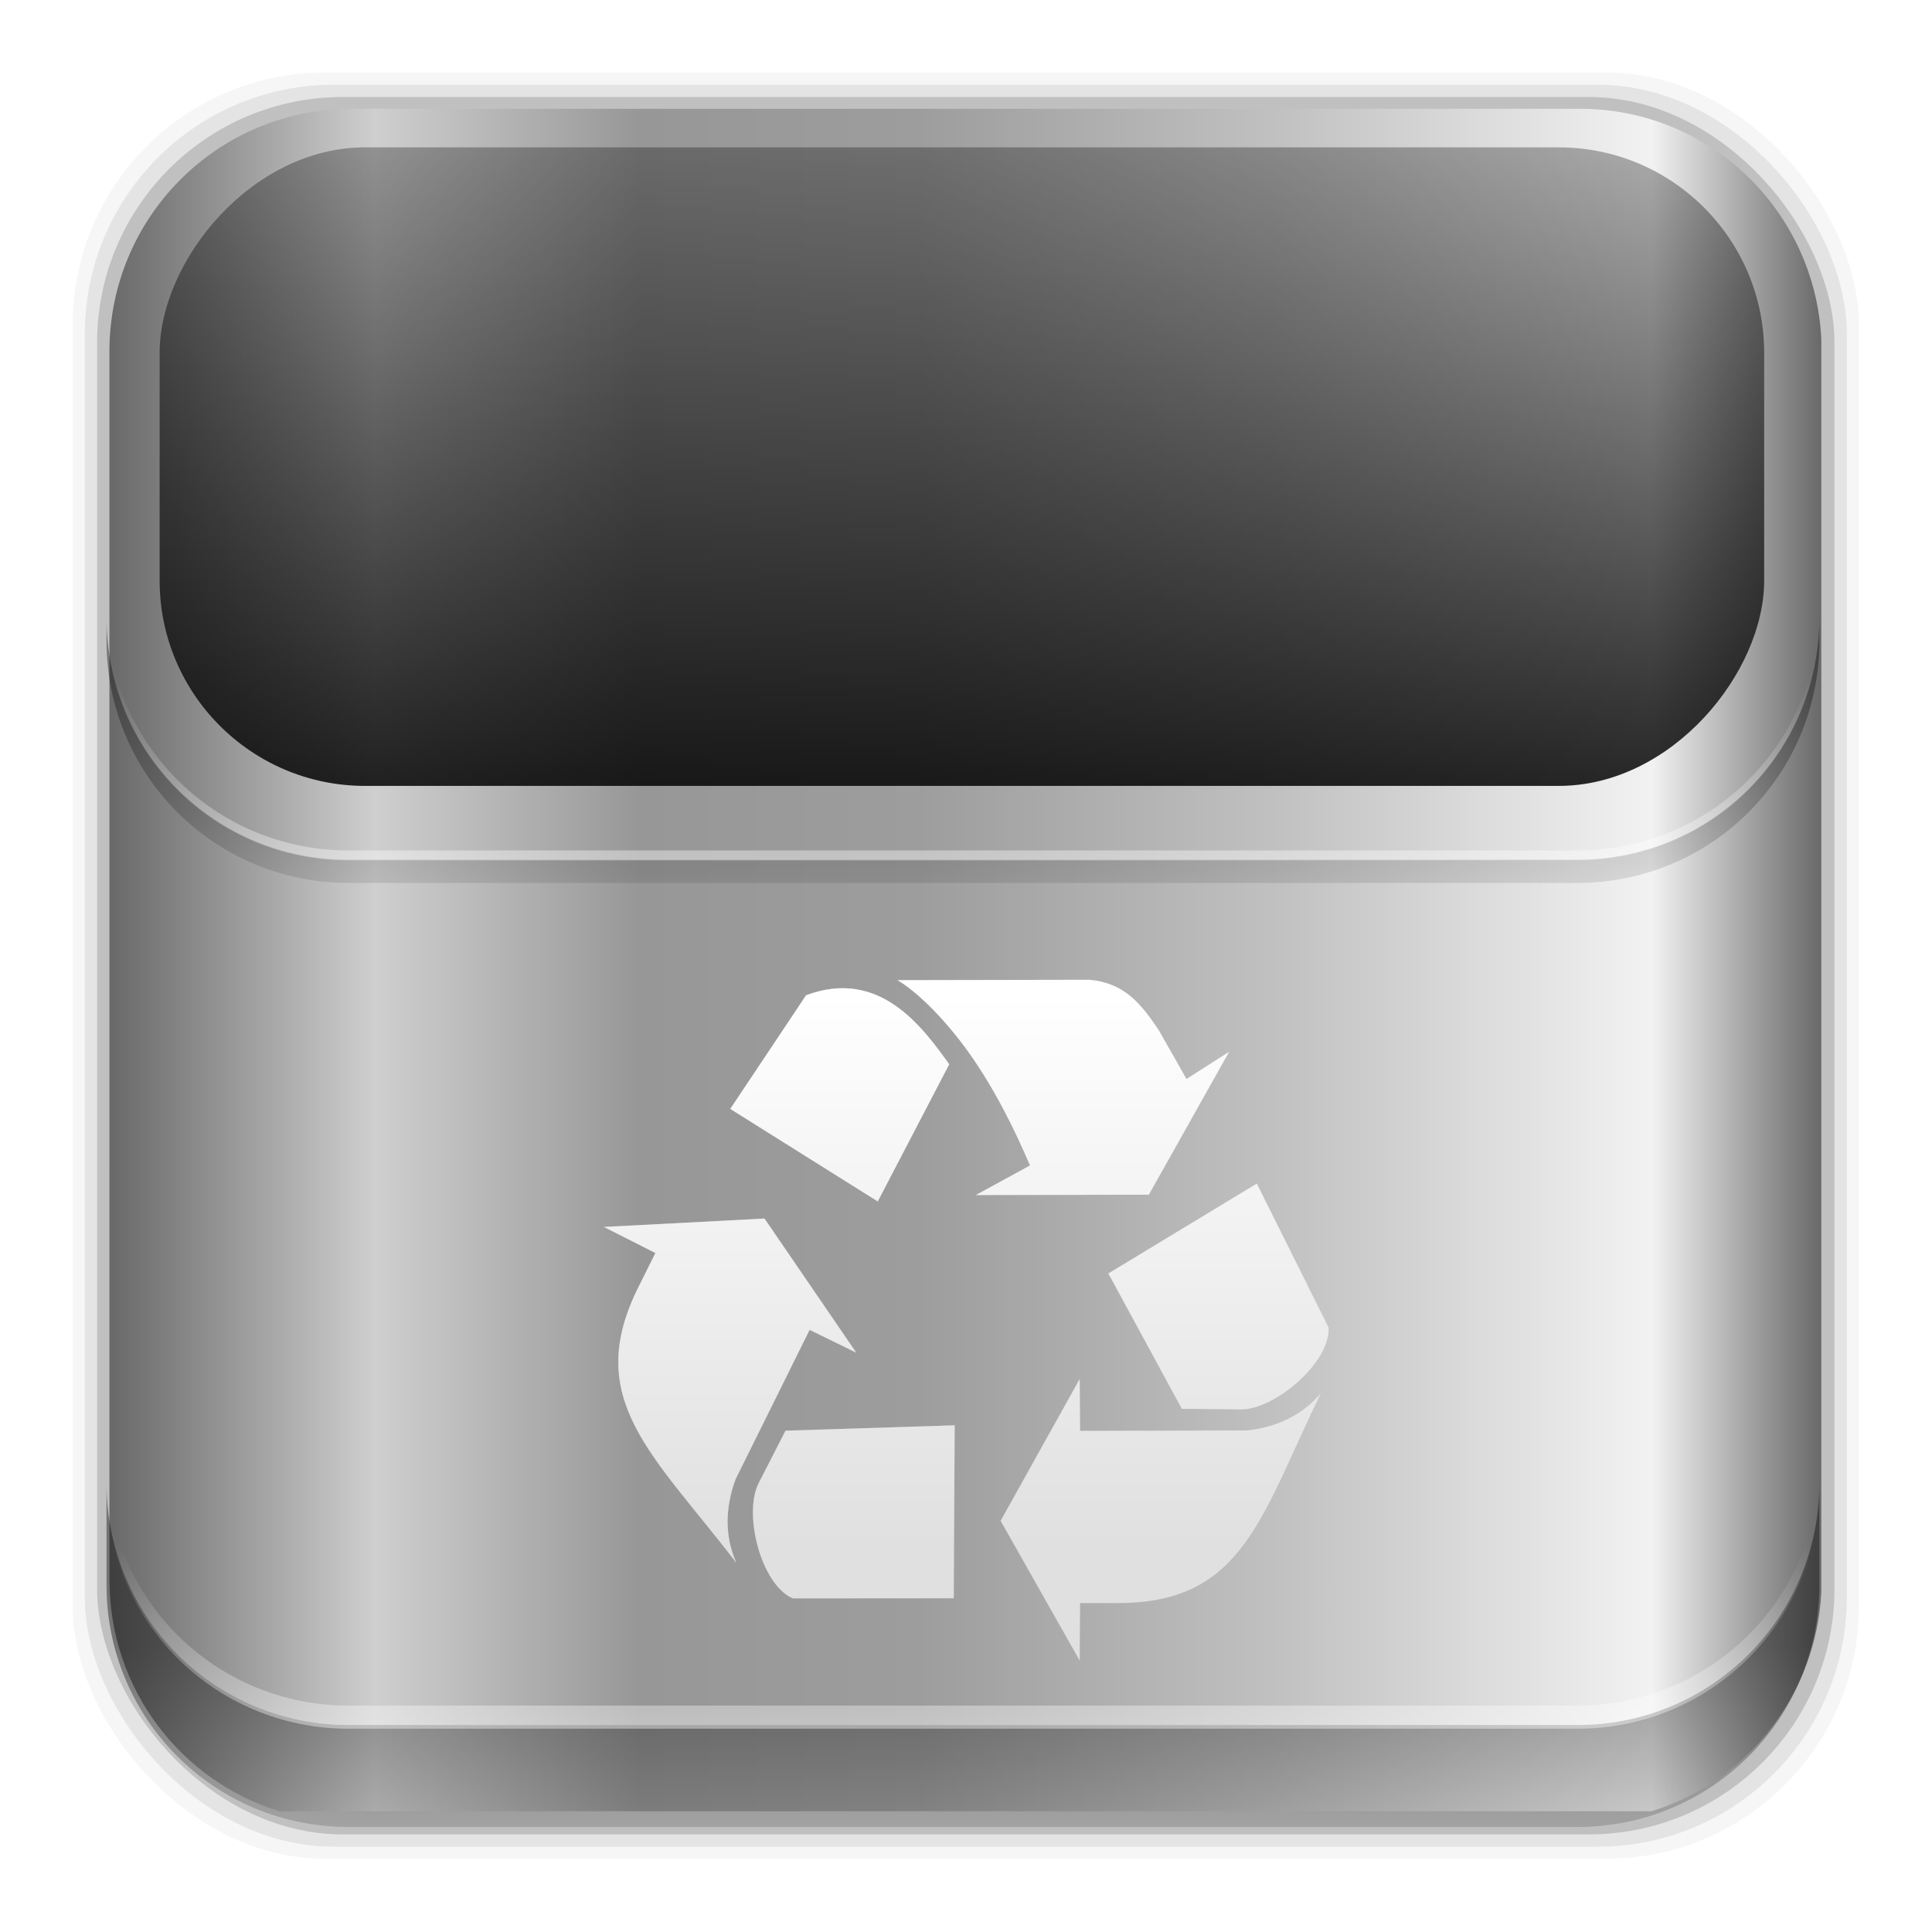 <?xml version="1.0" encoding="UTF-8" standalone="no"?>
<svg
   xmlns:dc="http://purl.org/dc/elements/1.1/"
   xmlns:cc="http://creativecommons.org/ns#"
   xmlns:rdf="http://www.w3.org/1999/02/22-rdf-syntax-ns#"
   xmlns:svg="http://www.w3.org/2000/svg"
   xmlns="http://www.w3.org/2000/svg"
   xmlns:xlink="http://www.w3.org/1999/xlink"
   xmlns:sodipodi="http://sodipodi.sourceforge.net/DTD/sodipodi-0.dtd"
   xmlns:inkscape="http://www.inkscape.org/namespaces/inkscape"
   height="96"
   width="96"
   id="svg2"
   version="1.1"
   inkscape:version="0.91 r13725"
   sodipodi:docname="emptytrash.svg">
  <sodipodi:namedview
     pagecolor="#ffffff"
     bordercolor="#666666"
     borderopacity="1"
     objecttolerance="10"
     gridtolerance="10"
     guidetolerance="10"
     inkscape:pageopacity="0"
     inkscape:pageshadow="2"
     inkscape:window-width="640"
     inkscape:window-height="480"
     id="namedview80"
     showgrid="false"
     inkscape:zoom="3.4766083"
     inkscape:cx="84.176417"
     inkscape:cy="50.335927"
     inkscape:current-layer="svg2" />
  <defs
     id="defs4">
    <linearGradient
       inkscape:collect="always"
       id="linearGradient14428">
      <stop
         style="stop-color:#696969;stop-opacity:1"
         offset="0"
         id="stop14430" />
      <stop
         id="stop14436"
         offset="0.155"
         style="stop-color:#cfcfcf;stop-opacity:1" />
      <stop
         style="stop-color:#979797;stop-opacity:1"
         offset="0.31"
         id="stop14438" />
      <stop
         id="stop14440"
         offset="0.473"
         style="stop-color:#9d9d9d;stop-opacity:1" />
      <stop
         style="stop-color:#c1c1c1;stop-opacity:1"
         offset="0.684"
         id="stop14442" />
      <stop
         id="stop14444"
         offset="0.901"
         style="stop-color:#f2f2f2;stop-opacity:1" />
      <stop
         style="stop-color:#696969;stop-opacity:1"
         offset="1"
         id="stop14432" />
    </linearGradient>
    <linearGradient
       inkscape:collect="always"
       id="linearGradient14420">
      <stop
         style="stop-color:#000000;stop-opacity:1;"
         offset="0"
         id="stop14422" />
      <stop
         style="stop-color:#000000;stop-opacity:0.247"
         offset="1"
         id="stop14424" />
    </linearGradient>
    <linearGradient
       id="linearGradient14406"
       inkscape:collect="always">
      <stop
         id="stop14408"
         offset="0"
         style="stop-color:#ffffff;stop-opacity:1;" />
      <stop
         id="stop14410"
         offset="1"
         style="stop-color:#508900;stop-opacity:1" />
    </linearGradient>
    <linearGradient
       inkscape:collect="always"
       id="linearGradient14377">
      <stop
         style="stop-color:#000000;stop-opacity:1;"
         offset="0"
         id="stop14379" />
      <stop
         style="stop-color:#000000;stop-opacity:0;"
         offset="1"
         id="stop14381" />
    </linearGradient>
    <linearGradient
       inkscape:collect="always"
       id="linearGradient14295">
      <stop
         style="stop-color:#ffffff;stop-opacity:1;"
         offset="0"
         id="stop14297" />
      <stop
         style="stop-color:#ffffff;stop-opacity:0;"
         offset="1"
         id="stop14299" />
    </linearGradient>
    <linearGradient
       id="linearGradient14289">
      <stop
         id="stop14291"
         stop-color="#828282"
         style="stop-color:#616161;stop-opacity:1" />
      <stop
         id="stop14293"
         offset="1"
         stop-color="#5a5a5a"
         style="stop-color:#222222;stop-opacity:1" />
    </linearGradient>
    <linearGradient
       inkscape:collect="always"
       id="linearGradient14210">
      <stop
         style="stop-color:#ffffff;stop-opacity:1;"
         offset="0"
         id="stop14212" />
      <stop
         style="stop-color:#e0e0e0;stop-opacity:1"
         offset="1"
         id="stop14214" />
    </linearGradient>
    <clipPath
       id="clipPath3613-55">
      <rect
         x="6"
         rx="6"
         y="6"
         height="84"
         width="84"
         id="rect7" />
    </clipPath>
    <filter
       x="-0.192"
       y="-0.192"
       height="1.384"
       color-interpolation-filters="sRGB"
       id="filter3794-41"
       width="1.384">
      <feGaussianBlur
         stdDeviation="5.28"
         id="feGaussianBlur10" />
    </filter>
    <linearGradient
       x2="0"
       y1="90"
       y2="5.988"
       gradientUnits="userSpaceOnUse"
       id="linearGradient3182"
       gradientTransform="matrix(1.125,0,0,1.042,-7.75,-3.25)"
       xlink:href="#linearGradient14406">
      <stop
         stop-color="#8c8c8c"
         id="stop13"
         style="stop-color:#959595;stop-opacity:1" />
      <stop
         stop-color="#dcdcdc"
         offset="1"
         id="stop15"
         style="stop-color:#ffffff;stop-opacity:1" />
    </linearGradient>
    <linearGradient
       x2="0"
       y1="20.221"
       y2="138.66"
       gradientUnits="userSpaceOnUse"
       id="linearGradient90466">
      <stop
         stop-color="#fff"
         id="stop18" />
      <stop
         stop-color="#fff"
         stop-opacity="0"
         offset="1"
         id="stop20" />
    </linearGradient>
    <filter
       color-interpolation-filters="sRGB"
       id="filter3276">
      <feGaussianBlur
         stdDeviation="0.562"
         id="feGaussianBlur23" />
    </filter>
    <linearGradient
       x1="87.23"
       x2="69.921"
       xlink:href="#linearGradient4360"
       gradientUnits="userSpaceOnUse"
       id="linearGradient3659" />
    <linearGradient
       id="linearGradient4360">
      <stop
         stop-color="#6e6e6e"
         id="stop27" />
      <stop
         stop-color="#8c8c8c"
         offset="1"
         id="stop29" />
    </linearGradient>
    <linearGradient
       x1="82.86"
       x2="86.75"
       xlink:href="#linearGradient4368"
       y1="87.43"
       y2="97.97"
       gradientUnits="userSpaceOnUse"
       id="linearGradient3661" />
    <linearGradient
       id="linearGradient4368">
      <stop
         stop-color="#828282"
         id="stop33" />
      <stop
         stop-color="#5a5a5a"
         offset="1"
         id="stop35" />
    </linearGradient>
    <linearGradient
       x1="52.11"
       x2="61.13"
       xlink:href="#linearGradient4368"
       y1="76.54"
       y2="68.3"
       gradientUnits="userSpaceOnUse"
       id="linearGradient3663" />
    <linearGradient
       x1="66.74"
       x2="75.28"
       xlink:href="#linearGradient4360"
       y1="63.59"
       y2="80.82"
       gradientUnits="userSpaceOnUse"
       id="linearGradient3665" />
    <linearGradient
       x1="43.24"
       x2="48.19"
       xlink:href="#linearGradient4360"
       y1="104.22"
       y2="93.47"
       gradientUnits="userSpaceOnUse"
       id="linearGradient3667" />
    <linearGradient
       x1="60.41"
       x2="46.921"
       xlink:href="#linearGradient4368"
       y1="106.16"
       y2="110.66"
       gradientUnits="userSpaceOnUse"
       id="linearGradient3669" />
    <linearGradient
       inkscape:collect="always"
       xlink:href="#linearGradient14406"
       id="linearGradient14216"
       x1="62.523"
       y1="64.62"
       x2="62.523"
       y2="108.854"
       gradientUnits="userSpaceOnUse" />
    <filter
       inkscape:collect="always"
       style="color-interpolation-filters:sRGB"
       id="filter14262"
       x="-0.047"
       width="1.093"
       y="-0.05"
       height="1.099">
      <feGaussianBlur
         inkscape:collect="always"
         stdDeviation="1.125"
         id="feGaussianBlur14264" />
    </filter>
    <linearGradient
       inkscape:collect="always"
       xlink:href="#linearGradient14231"
       id="linearGradient14237"
       x1="50.708"
       y1="81.682"
       x2="50.708"
       y2="96.54"
       gradientUnits="userSpaceOnUse" />
    <linearGradient
       inkscape:collect="always"
       id="linearGradient14231">
      <stop
         style="stop-color:#000000;stop-opacity:1;"
         offset="0"
         id="stop14233" />
      <stop
         style="stop-color:#000000;stop-opacity:0;"
         offset="1"
         id="stop14235" />
    </linearGradient>
    <linearGradient
       inkscape:collect="always"
       xlink:href="#linearGradient14295"
       id="linearGradient14245"
       x1="49.877"
       y1="87.938"
       x2="49.877"
       y2="76.72"
       gradientUnits="userSpaceOnUse" />
    <linearGradient
       inkscape:collect="always"
       xlink:href="#linearGradient14210"
       id="linearGradient14326"
       gradientUnits="userSpaceOnUse"
       x1="62.523"
       y1="64.62"
       x2="62.523"
       y2="108.854" />
    <linearGradient
       inkscape:collect="always"
       xlink:href="#linearGradient14210"
       id="linearGradient14328"
       gradientUnits="userSpaceOnUse"
       x1="62.523"
       y1="64.62"
       x2="62.523"
       y2="108.854" />
    <linearGradient
       inkscape:collect="always"
       xlink:href="#linearGradient14210"
       id="linearGradient14330"
       gradientUnits="userSpaceOnUse"
       x1="62.523"
       y1="64.62"
       x2="62.523"
       y2="108.854" />
    <linearGradient
       inkscape:collect="always"
       xlink:href="#linearGradient14210"
       id="linearGradient14332"
       gradientUnits="userSpaceOnUse"
       x1="62.523"
       y1="64.62"
       x2="62.523"
       y2="108.854" />
    <linearGradient
       inkscape:collect="always"
       xlink:href="#linearGradient14210"
       id="linearGradient14334"
       gradientUnits="userSpaceOnUse"
       x1="62.523"
       y1="64.62"
       x2="62.523"
       y2="108.854" />
    <linearGradient
       inkscape:collect="always"
       xlink:href="#linearGradient14210"
       id="linearGradient14336"
       gradientUnits="userSpaceOnUse"
       x1="62.523"
       y1="64.62"
       x2="62.523"
       y2="108.854" />
    <linearGradient
       inkscape:collect="always"
       xlink:href="#linearGradient14210"
       id="linearGradient14338"
       gradientUnits="userSpaceOnUse"
       x1="62.523"
       y1="64.62"
       x2="62.523"
       y2="108.854" />
    <linearGradient
       inkscape:collect="always"
       xlink:href="#linearGradient14210"
       id="linearGradient14340"
       gradientUnits="userSpaceOnUse"
       x1="62.523"
       y1="64.62"
       x2="62.523"
       y2="108.854" />
    <linearGradient
       inkscape:collect="always"
       xlink:href="#linearGradient14210"
       id="linearGradient14342"
       gradientUnits="userSpaceOnUse"
       x1="62.523"
       y1="64.62"
       x2="62.523"
       y2="108.854" />
    <linearGradient
       inkscape:collect="always"
       xlink:href="#linearGradient14210"
       id="linearGradient14344"
       gradientUnits="userSpaceOnUse"
       x1="62.523"
       y1="64.62"
       x2="62.523"
       y2="108.854" />
    <linearGradient
       inkscape:collect="always"
       xlink:href="#linearGradient14210"
       id="linearGradient14346"
       gradientUnits="userSpaceOnUse"
       x1="62.523"
       y1="64.62"
       x2="62.523"
       y2="108.854" />
    <linearGradient
       inkscape:collect="always"
       xlink:href="#linearGradient14210"
       id="linearGradient14348"
       gradientUnits="userSpaceOnUse"
       x1="62.523"
       y1="64.62"
       x2="62.523"
       y2="108.854" />
    <linearGradient
       inkscape:collect="always"
       xlink:href="#linearGradient14210"
       id="linearGradient14350"
       gradientUnits="userSpaceOnUse"
       x1="62.523"
       y1="64.62"
       x2="62.523"
       y2="108.854" />
    <linearGradient
       inkscape:collect="always"
       xlink:href="#linearGradient14295"
       id="linearGradient14366"
       gradientUnits="userSpaceOnUse"
       x1="49.877"
       y1="87.938"
       x2="49.877"
       y2="76.72"
       gradientTransform="translate(0,-43.145)" />
    <linearGradient
       inkscape:collect="always"
       xlink:href="#linearGradient14377"
       id="linearGradient14383"
       x1="53.874"
       y1="28.356"
       x2="53.874"
       y2="48.924"
       gradientUnits="userSpaceOnUse"
       gradientTransform="translate(0,-0.863)" />
    <linearGradient
       inkscape:collect="always"
       xlink:href="#linearGradient14420"
       id="linearGradient14426"
       x1="47.338"
       y1="-45.334"
       x2="47.338"
       y2="-3.627"
       gradientUnits="userSpaceOnUse" />
    <linearGradient
       inkscape:collect="always"
       xlink:href="#linearGradient14428"
       id="linearGradient14434"
       x1="5.437"
       y1="47.703"
       x2="90.5"
       y2="47.703"
       gradientUnits="userSpaceOnUse" />
  </defs>
  <rect
     x="3.608"
     rx="12.552"
     y="3.6"
     fill-opacity="0.039"
     height="88.76"
     width="88.76"
     id="rect42" />
  <rect
     x="4.216"
     rx="12.38"
     y="4.21"
     fill-opacity="0.078"
     height="87.55"
     width="87.55"
     id="rect44" />
  <rect
     x="4.824"
     rx="12.208"
     y="4.82"
     fill-opacity="0.157"
     height="86.33"
     width="86.33"
     id="rect46" />
  <path
     d="m 17.469,5.406 c -6.668,0 -12.032,5.395 -12.032,12.063 l 5e-4,61.031 c 0,5.418 3.533,9.982 8.438,11.5 l 68.187,0 c 4.715,-1.457 8.172,-5.734 8.438,-10.875 l 0,-62.281 c -0.321,-6.377 -5.54,-11.438 -12,-11.438 l -61.031,2e-4 z"
     fill="url(#linearGradient3182)"
     opacity="0.9"
     inkscape:connector-curvature="0"
     id="path48"
     style="fill-opacity:1;fill:url(#linearGradient14434);opacity:1" />
  <path
     style="opacity:0.5;fill:url(#linearGradient14366);fill-opacity:1"
     d="m 5.293,30.227 0,0.496 c 0,6.668 5.363,12.031 12.031,12.031 l 61.049,0 c 6.668,0 12.031,-5.363 12.031,-12.031 l 0,-0.496 c 0,6.668 -5.364,12.031 -12.031,12.031 l -61.049,0 c -6.668,0 -12.031,-5.364 -12.031,-12.031 z"
     id="path14364"
     inkscape:connector-curvature="0" />
  <g
     id="g62"
     transform="matrix(0.621,0,0,0.621,8.274,9.196)"
     style="fill:url(#linearGradient14338);fill-opacity:1">
    <path
       style="fill:url(#linearGradient14326);fill-opacity:1"
       id="path64"
       inkscape:connector-curvature="0"
       d="m 66.74,106.88 6.332,-11.357 0.03,4.154 13.326,-0.03 c 2.381,-0.252 4.469,-1.22 5.981,-3.04 -4.825,9.868 -6.215,16.851 -16.226,16.855 l -3.081,0 -0.03,4.615 -6.332,-11.197 z" />
    <path
       style="fill:url(#linearGradient14328);fill-opacity:1"
       id="path66"
       inkscape:connector-curvature="0"
       d="M 81.24,97.921 75.36,87.086 87.241,79.893 92.99,91.41 c 0.174,2.756 -4.277,6.592 -7.04,6.562 l -4.711,-0.051 z" />
    <path
       style="fill:url(#linearGradient14330);fill-opacity:1"
       id="path68"
       inkscape:connector-curvature="0"
       d="m 45.109,73.92 6.07,-9.096 c 5.887,-2.192 9.298,2.541 11.45,5.524 l -5.719,10.976 -11.801,-7.404 z" />
    <path
       style="fill:url(#linearGradient14332);fill-opacity:1"
       id="path70"
       inkscape:connector-curvature="0"
       d="M 69.091,78.447 C 67.87,75.569 66.239,72.278 64.199,69.416 62.373,66.853 60.166,64.618 58.495,63.619 l 15.353,-0.03 c 2.757,0.247 4.097,1.855 5.559,4.053 l 2.208,3.883 3.412,-2.177 -6.422,11.437 -13.848,0.03 4.335,-2.368 z" />
    <path
       style="fill:url(#linearGradient14334);fill-opacity:1"
       id="path72"
       inkscape:connector-curvature="0"
       d="m 47.847,82.694 7.343,10.731 -3.732,-1.825 -5.916,11.938 c -0.836,2.243 -0.901,4.543 0.054,6.708 -6.682,-8.719 -12.313,-13.077 -7.852,-22.037 l 1.374,-2.757 -4.118,-2.085 12.847,-0.673 z" />
    <path
       style="fill:url(#linearGradient14336);fill-opacity:1"
       id="path74"
       inkscape:connector-curvature="0"
       d="m 49.529,99.667 13.538,-0.43 -0.075,13.84 -12.875,0.009 c -2.545,-1.073 -3.994,-6.767 -2.735,-9.226 l 2.147,-4.193 z" />
  </g>
  <g
     id="g14232"
     transform="matrix(0.621,0,0,0.621,8.274,9.196)"
     style="opacity:0.3;fill:#000000;fill-opacity:1;filter:url(#filter14262)">
    <path
       style="fill:#000000;fill-opacity:1"
       id="path14234"
       inkscape:connector-curvature="0"
       d="m 66.74,106.88 6.332,-11.357 0.03,4.154 13.326,-0.03 c 2.381,-0.252 4.469,-1.22 5.981,-3.04 -4.825,9.868 -6.215,16.851 -16.226,16.855 l -3.081,0 -0.03,4.615 -6.332,-11.197 z" />
    <path
       style="fill:#000000;fill-opacity:1"
       id="path14236"
       inkscape:connector-curvature="0"
       d="M 81.24,97.921 75.36,87.086 87.241,79.893 92.99,91.41 c 0.174,2.756 -4.277,6.592 -7.04,6.562 l -4.711,-0.051 z" />
    <path
       style="fill:#000000;fill-opacity:1"
       id="path14238"
       inkscape:connector-curvature="0"
       d="m 45.109,73.92 6.07,-9.096 c 5.887,-2.192 9.298,2.541 11.45,5.524 l -5.719,10.976 -11.801,-7.404 z" />
    <path
       style="fill:#000000;fill-opacity:1"
       id="path14240"
       inkscape:connector-curvature="0"
       d="M 69.091,78.447 C 67.87,75.569 66.239,72.278 64.199,69.416 62.373,66.853 60.166,64.618 58.495,63.619 l 15.353,-0.03 c 2.757,0.247 4.097,1.855 5.559,4.053 l 2.208,3.883 3.412,-2.177 -6.422,11.437 -13.848,0.03 4.335,-2.368 z" />
    <path
       style="fill:#000000;fill-opacity:1"
       id="path14242"
       inkscape:connector-curvature="0"
       d="m 47.847,82.694 7.343,10.731 -3.732,-1.825 -5.916,11.938 c -0.836,2.243 -0.901,4.543 0.054,6.708 -6.682,-8.719 -12.313,-13.077 -7.852,-22.037 l 1.374,-2.757 -4.118,-2.085 12.847,-0.673 z" />
    <path
       style="fill:#000000;fill-opacity:1"
       id="path14244"
       inkscape:connector-curvature="0"
       d="m 49.529,99.667 13.538,-0.43 -0.075,13.84 -12.875,0.009 c -2.545,-1.073 -3.994,-6.767 -2.735,-9.226 l 2.147,-4.193 z" />
  </g>
  <g
     style="fill:url(#linearGradient14216);fill-opacity:1"
     transform="matrix(0.621,0,0,0.621,8.274,9.196)"
     id="g14218">
    <path
       d="m 66.74,106.88 6.332,-11.357 0.03,4.154 13.326,-0.03 c 2.381,-0.252 4.469,-1.22 5.981,-3.04 -4.825,9.868 -6.215,16.851 -16.226,16.855 l -3.081,0 -0.03,4.615 -6.332,-11.197 z"
       inkscape:connector-curvature="0"
       id="path14220"
       style="fill:url(#linearGradient14340);fill-opacity:1" />
    <path
       d="M 81.24,97.921 75.36,87.086 87.241,79.893 92.99,91.41 c 0.174,2.756 -4.277,6.592 -7.04,6.562 l -4.711,-0.051 z"
       inkscape:connector-curvature="0"
       id="path14222"
       style="fill:url(#linearGradient14342);fill-opacity:1" />
    <path
       d="m 45.109,73.92 6.07,-9.096 c 5.887,-2.192 9.298,2.541 11.45,5.524 l -5.719,10.976 -11.801,-7.404 z"
       inkscape:connector-curvature="0"
       id="path14224"
       style="fill:url(#linearGradient14344);fill-opacity:1" />
    <path
       d="M 69.091,78.447 C 67.87,75.569 66.239,72.278 64.199,69.416 62.373,66.853 60.166,64.618 58.495,63.619 l 15.353,-0.03 c 2.757,0.247 4.097,1.855 5.559,4.053 l 2.208,3.883 3.412,-2.177 -6.422,11.437 -13.848,0.03 4.335,-2.368 z"
       inkscape:connector-curvature="0"
       id="path14226"
       style="fill:url(#linearGradient14346);fill-opacity:1" />
    <path
       d="m 47.847,82.694 7.343,10.731 -3.732,-1.825 -5.916,11.938 c -0.836,2.243 -0.901,4.543 0.054,6.708 -6.682,-8.719 -12.313,-13.077 -7.852,-22.037 l 1.374,-2.757 -4.118,-2.085 12.847,-0.673 z"
       inkscape:connector-curvature="0"
       id="path14228"
       style="fill:url(#linearGradient14348);fill-opacity:1" />
    <path
       d="m 49.529,99.667 13.538,-0.43 -0.075,13.84 -12.875,0.009 c -2.545,-1.073 -3.994,-6.767 -2.735,-9.226 l 2.147,-4.193 z"
       inkscape:connector-curvature="0"
       id="path14230"
       style="fill:url(#linearGradient14350);fill-opacity:1" />
  </g>
  <path
     style="opacity:0.4;fill:url(#linearGradient14237);fill-opacity:1"
     inkscape:connector-curvature="0"
     id="path64-7"
     d="m 5.292,73.685 0,5.066 c 0,6.668 5.365,12.032 12.032,12.032 l 61.049,0 c 6.668,0 12.032,-5.364 12.032,-12.032 l 0,-5.066 c 0,6.668 -5.364,12.032 -12.032,12.032 l -61.049,0 c -6.668,0 -12.032,-5.364 -12.032,-12.032 z" />
  <path
     style="opacity:0.5;fill:url(#linearGradient14245);fill-opacity:1"
     d="m 5.293,72.718 0,1.15 c 0,6.668 5.363,12.031 12.031,12.031 l 61.049,0 c 6.668,0 12.031,-5.363 12.031,-12.031 l 0,-1.15 c 0,6.668 -5.364,12.031 -12.031,12.031 l -61.049,0 c -6.668,0 -12.031,-5.364 -12.031,-12.031 z"
     id="path14214"
     inkscape:connector-curvature="0" />
  <rect
     style="opacity:0.95;fill:url(#linearGradient14426);fill-opacity:1;fill-rule:nonzero;stroke:none;stroke-width:3;stroke-linejoin:round;stroke-miterlimit:4;stroke-dasharray:none;stroke-opacity:1"
     id="rect14352"
     width="79.729"
     height="31.729"
     x="7.932"
     y="-39.051"
     rx="10.209"
     transform="scale(1,-1)" />
  <path
     style="opacity:0.5;fill:url(#linearGradient14383);fill-opacity:1"
     d="m 5.293,30.691 0,1.15 c 0,6.668 5.363,12.031 12.031,12.031 l 61.049,0 c 6.668,0 12.031,-5.363 12.031,-12.031 l 0,-1.15 c 0,6.668 -5.364,12.031 -12.031,12.031 l -61.049,0 c -6.668,0 -12.031,-5.364 -12.031,-12.031 z"
     id="path14368"
     inkscape:connector-curvature="0" />
</svg>
